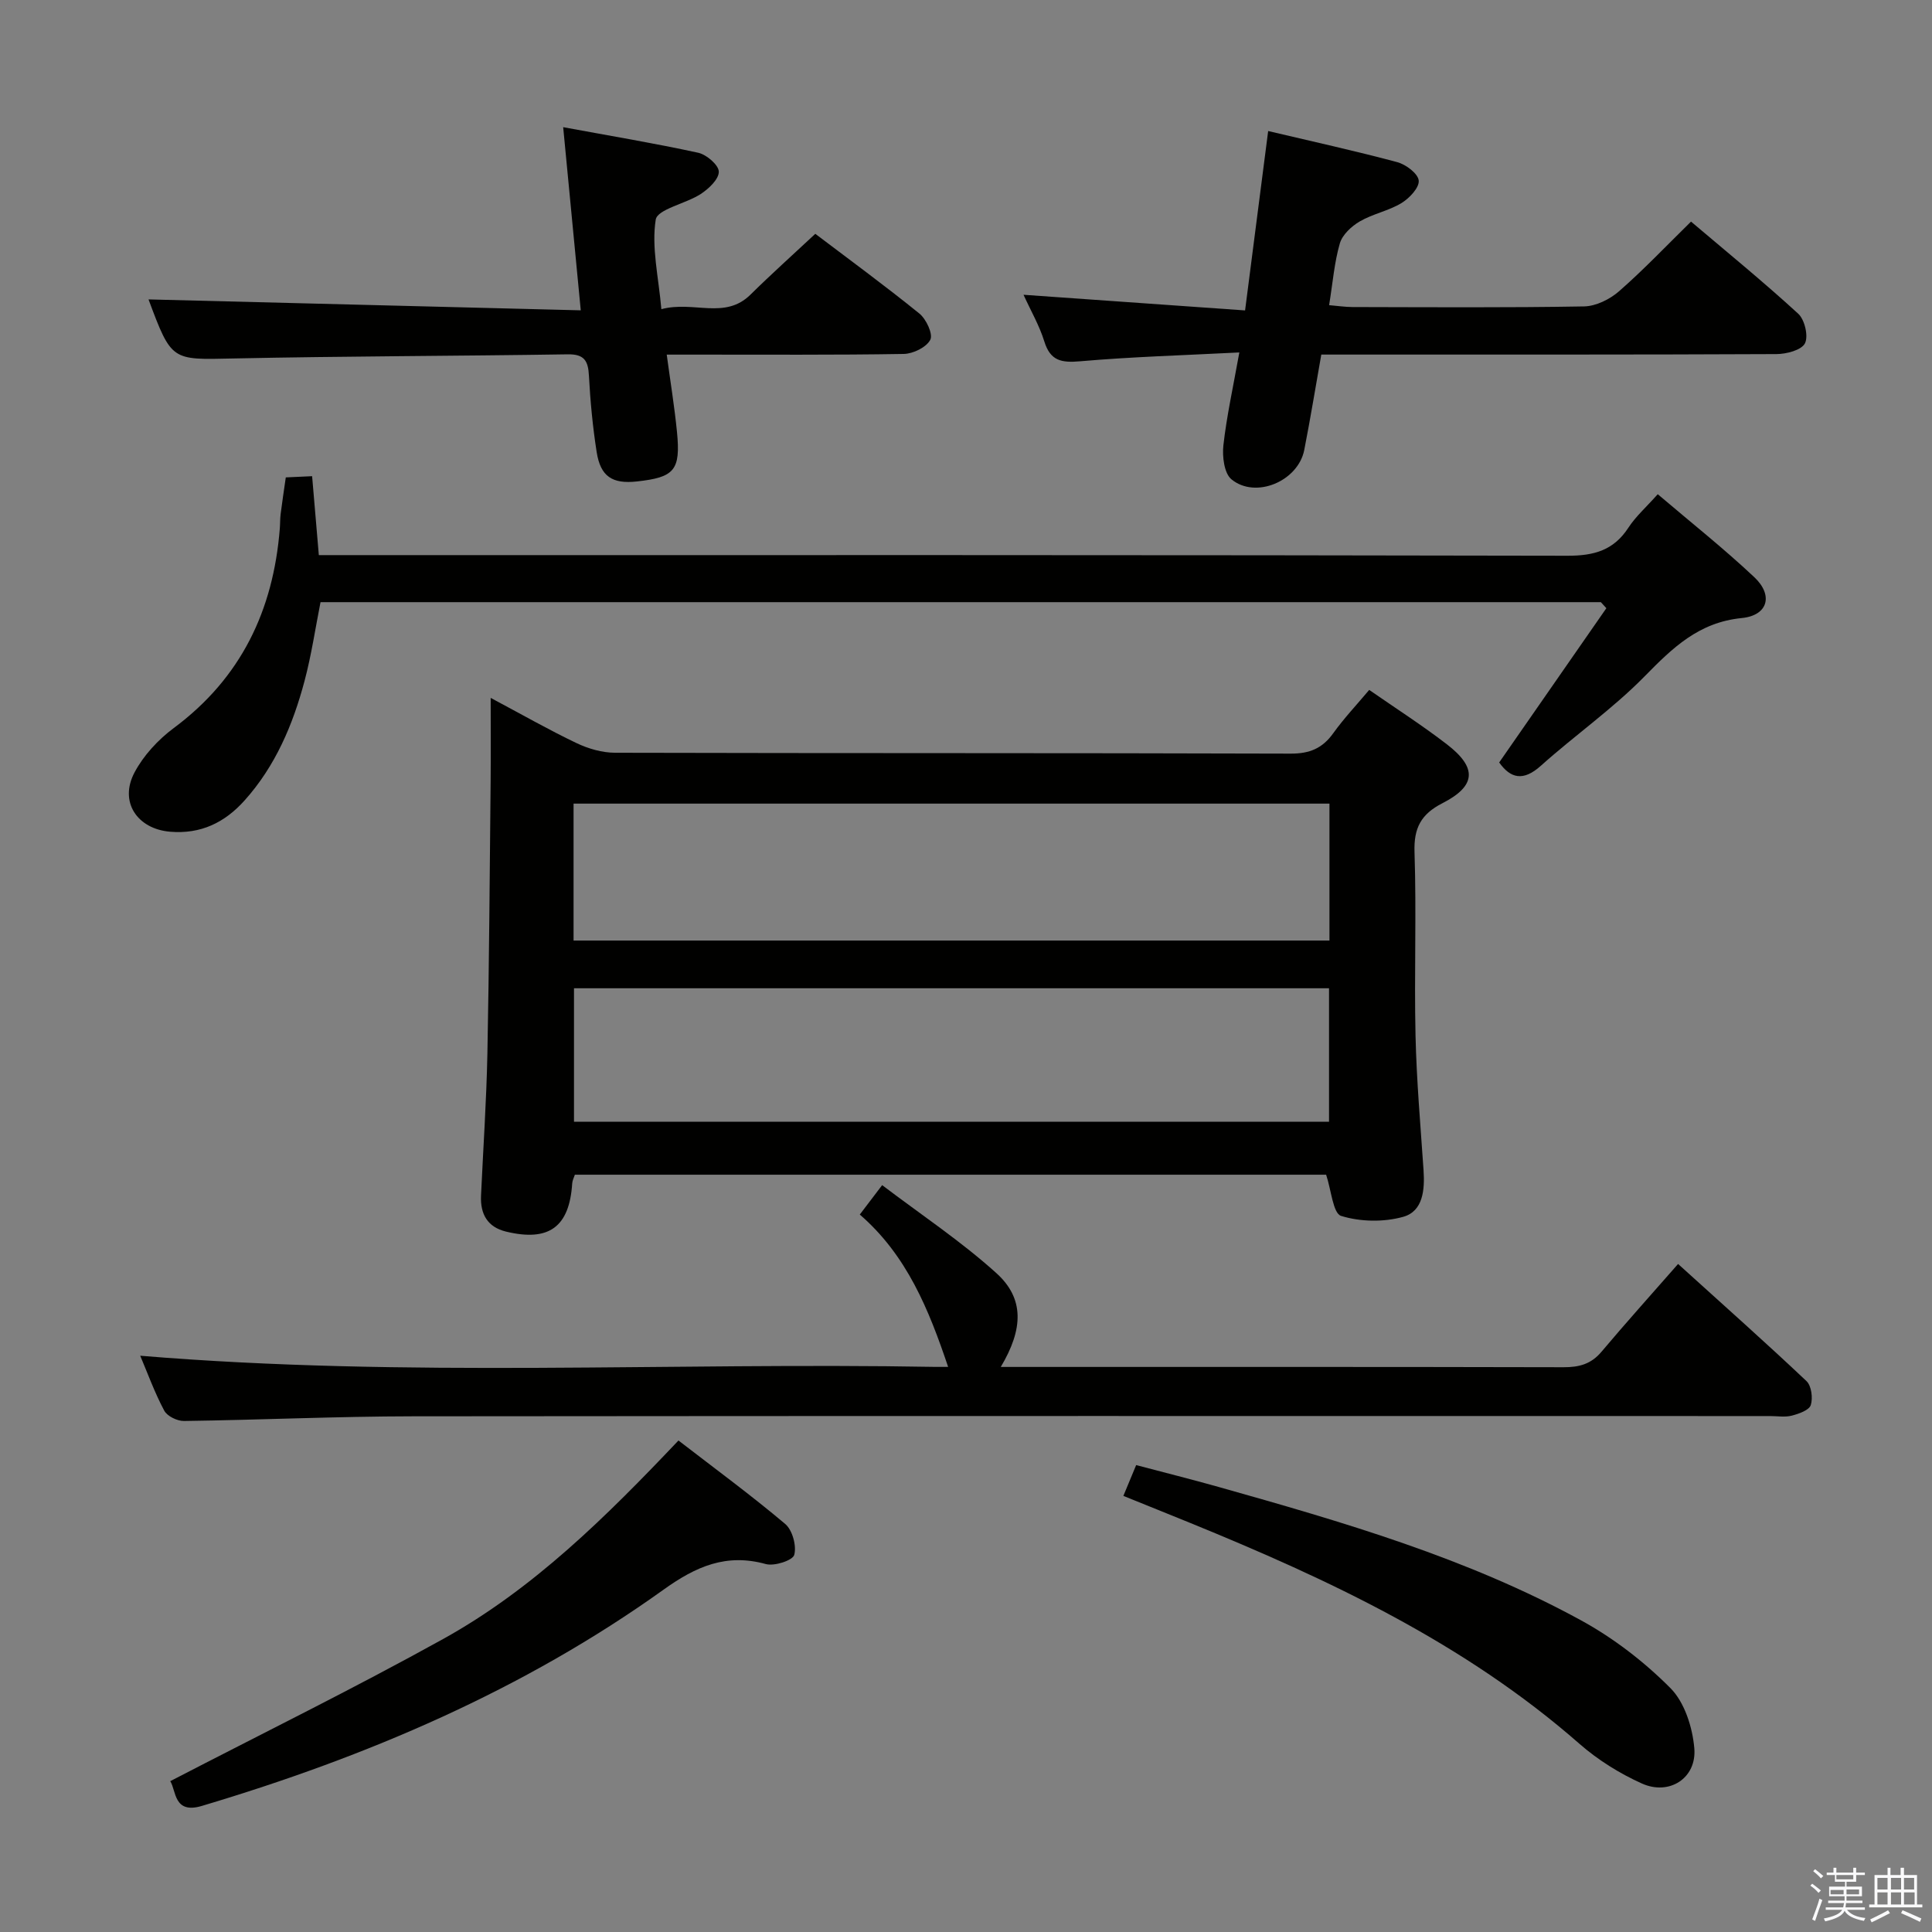 <svg enable-background="new 0 0 400 400" viewBox="0 0 400 400" xmlns="http://www.w3.org/2000/svg"><rect x="0" y="0" width="400" height="400" fill="#808080" stroke="none"/><path d="m374.8 390.4.4-.4c.7.5 1.3 1 1.8 1.4l-.5.5c-.5-.6-1.1-1.1-1.7-1.5zm1 7.3-.6-.3c.5-1.4 1.1-2.8 1.5-4.3.2.1.4.2.6.3-.5 1.3-1 2.8-1.5 4.3zm-.4-10.3.4-.4c.4.3 1 .8 1.7 1.4l-.5.5c-.4-.5-1-1-1.6-1.5zm2.5.3h1.7v-1h.6v1h3.5v-1h.6v1h1.8v.5h-1.8v1.4h-2v1h3.2v2h-3.2v.9h3.3v.5h-3.4c0 .3-.1.6-.1.9h4v.5h-3.7c.7.9 1.9 1.5 3.8 1.7-.1.2-.2.4-.3.6-2.1-.4-3.5-1.1-4-2.1-.4 1-1.8 1.7-4 2.2-.1-.2-.2-.4-.3-.6 2.1-.4 3.4-1 3.8-1.8h-3.4v-.5h3.6c.1-.3.1-.6.2-.9h-3.3v-.5h3.4c0-.3 0-.6 0-.9h-3.2v-2h3.3v-1h-2.1v-1.4h-1.7v-.5zm1.1 3.5v1h2.7c0-.3 0-.4 0-.4 0-.1 0-.2 0-.2 0-.1 0-.2 0-.3h-2.7zm1.2-3v.9h3.5v-.9zm4.7 3h-2.6v.6.4h2.6z" fill="#fafafb"/><path d="m393.6 386.7h.6v1.5h2.7v6.1h1.1v.6h-11v-.6h1.1v-6.1h2.7v-1.5h.6v1.5h2.1v-1.5zm-2.7 8.8.4.6c-1.2.6-2.5 1.3-3.8 1.9-.1-.2-.2-.4-.3-.6 1.2-.6 2.5-1.2 3.7-1.9zm-2.2-6.7v2.4h2.1v-2.4zm0 3v2.5h2.1v-2.5zm2.8-3v2.4h2.1v-2.4zm0 3v2.5h2.1v-2.5zm6 6.1c-1.4-.7-2.7-1.3-3.9-1.8l.3-.6c1.5.6 2.7 1.2 3.9 1.7zm-1.2-9.1h-2.1v2.4h2.1zm-2.1 3v2.5h2.2v-2.5z" fill="#fafafb"/><g fill="#010100"><path d="m274.56 243.21c-51.51 0-103.43 0-155.54 0-.19.59-.51 1.18-.55 1.79-.58 9.02-4.79 12.14-13.7 9.99-3.84-.93-5.35-3.63-5.18-7.43.45-9.8 1.12-19.6 1.32-29.4.37-18.8.48-37.6.67-56.4.05-5.46.01-10.92.01-17.27 6.41 3.41 11.99 6.6 17.77 9.36 2.43 1.16 5.3 1.99 7.97 2 46.63.12 93.27.03 139.9.18 3.92.01 6.56-1.09 8.8-4.22 2.22-3.09 4.85-5.88 7.45-8.97 5.49 3.81 10.95 7.31 16.08 11.26 6.32 4.86 6.07 8.62-.93 12.2-4.42 2.26-5.94 5.12-5.77 10.13.42 12.64-.08 25.32.21 37.97.21 9.3 1.03 18.59 1.66 27.87.27 4.04-.08 8.5-4.21 9.66-4.03 1.13-8.89 1.04-12.86-.19-1.68-.53-2.03-5.34-3.1-8.53zm.69-76.83c-52.36 0-104.41 0-156.5 0v28.35h156.5c0-9.44 0-18.7 0-28.35zm-156.41 38.23v27.64h156.32c0-9.38 0-18.41 0-27.64-52.23 0-104.02 0-156.32 0z"/><path d="m331.44 124.67c-88.23 0-176.45 0-265.08 0-1.07 5.4-1.88 10.94-3.31 16.32-2.41 9.06-6.03 17.61-12.4 24.72-4.11 4.59-9.06 7.02-15.43 6.49-6.79-.57-10.61-6.16-7.37-12.27 1.87-3.53 4.89-6.79 8.13-9.2 13.93-10.35 20.61-24.36 21.95-41.3.08-1 .05-2 .17-2.99.31-2.44.68-4.88 1.07-7.6 1.78-.08 3.39-.16 5.45-.25.46 5.43.9 10.65 1.39 16.34h6.17c84.12 0 168.25-.05 252.37.13 5.5.01 9.55-1.13 12.6-5.82 1.52-2.33 3.68-4.23 6.07-6.92 6.74 5.74 13.62 11.19 19.99 17.18 3.98 3.74 2.84 7.92-2.59 8.46-8.9.88-14.3 6.14-20.1 12.05-6.6 6.73-14.46 12.22-21.51 18.54-3.68 3.3-6.29 2.58-8.62-.69 7.45-10.72 14.82-21.33 22.19-31.94-.38-.42-.76-.83-1.14-1.25z"/><path d="m29.03 280.69c55.13 4.58 109.93 1.33 164.66 2.31.83.01 1.65 0 2.61 0-3.99-11.85-8.53-23.1-18.29-31.54 1.42-1.87 2.61-3.44 4.63-6.09 8.08 6.14 16.36 11.63 23.65 18.22 5.79 5.23 5.61 11.54.91 19.42h5.04c37.16 0 74.33-.03 111.49.06 3.22.01 5.69-.65 7.83-3.19 5.04-5.99 10.29-11.82 15.87-18.19 9.98 9.04 18.4 16.51 26.58 24.25 1.03.97 1.36 3.52.89 4.97-.34 1.06-2.46 1.8-3.92 2.18-1.41.37-2.98.09-4.48.09-93.66 0-187.32-.05-280.98.05-15.81.02-31.62.75-47.43.97-1.4.02-3.49-1-4.09-2.15-2.01-3.77-3.47-7.83-4.97-11.36z"/><path d="m262.56 27.13c9.4 2.22 18.11 4.13 26.72 6.44 1.8.48 4.31 2.37 4.45 3.81.15 1.46-1.93 3.67-3.58 4.67-2.66 1.61-5.93 2.22-8.62 3.79-1.72 1-3.61 2.76-4.13 4.55-1.14 3.93-1.46 8.09-2.22 12.79 1.71.14 3.26.38 4.81.39 15.99.03 31.98.15 47.96-.13 2.47-.04 5.35-1.47 7.26-3.14 5.1-4.46 9.78-9.4 14.9-14.42 7.38 6.26 14.98 12.46 22.19 19.07 1.35 1.23 2.15 4.67 1.39 6.14-.73 1.41-3.83 2.21-5.89 2.22-29.31.14-58.62.09-87.94.1-1.97 0-3.95 0-6.3 0-1.21 6.83-2.26 13.31-3.53 19.76-1.27 6.44-10.04 10.18-15.06 6.08-1.52-1.24-1.94-4.73-1.68-7.06.68-6.04 2.01-12.01 3.3-19.22-11.54.59-22.28.9-32.96 1.83-3.88.34-6.17-.08-7.42-4.12-1.01-3.27-2.78-6.31-4.3-9.65 15.35 1.08 30.33 2.14 45.87 3.24 1.65-12.75 3.16-24.53 4.78-37.14z"/><path d="m136.93 64.01c6.71-1.79 13.13 2.24 18.45-3.01 4.24-4.19 8.69-8.17 13.42-12.59 6.84 5.19 14.34 10.67 21.55 16.51 1.42 1.15 2.86 4.26 2.26 5.42-.8 1.56-3.56 2.91-5.51 2.94-14.32.24-28.64.13-42.96.14-1.81 0-3.62 0-6.1 0 .76 5.66 1.61 10.81 2.12 16 .78 7.94-.51 9.41-8.3 10.26-5.09.56-7.54-1.02-8.33-6.11-.82-5.23-1.32-10.53-1.6-15.82-.16-3.06-.98-4.44-4.36-4.39-23.12.36-46.26.37-69.38.86-12.66.27-12.66.59-17.44-12.23 29.34.74 58.92 1.49 89.49 2.26-1.25-13-2.39-24.91-3.64-37.92 9.9 1.83 18.99 3.34 27.97 5.3 1.72.38 4.23 2.54 4.25 3.91.03 1.55-2.08 3.54-3.73 4.62-3.09 2.02-8.99 3.14-9.33 5.32-.9 5.7.57 11.77 1.17 18.53z"/><path d="m140.47 298.24c7.54 5.82 15.02 11.31 22.1 17.28 1.49 1.26 2.38 4.52 1.87 6.4-.31 1.15-4.12 2.39-5.89 1.9-8.18-2.26-14.45.49-21.11 5.26-29.07 20.83-61.53 34.64-95.66 44.82-5.85 1.74-5.28-3.18-6.53-5.13 18.96-9.83 37.98-19.17 56.49-29.43 18.65-10.34 33.72-25.27 48.73-41.1z"/><path d="m232.58 309.71c.96-2.31 1.66-3.98 2.65-6.38 5.68 1.5 11.38 2.93 17.04 4.52 25.74 7.25 51.46 14.71 75.06 27.62 6.75 3.69 13.1 8.59 18.52 14.04 2.93 2.94 4.57 8.13 4.94 12.46.52 6.17-5.18 9.85-10.87 7.28-4.62-2.08-9.12-4.89-12.93-8.23-23.76-20.82-51.8-33.98-80.66-45.75-4.43-1.81-8.88-3.59-13.75-5.56z"/></g></svg>